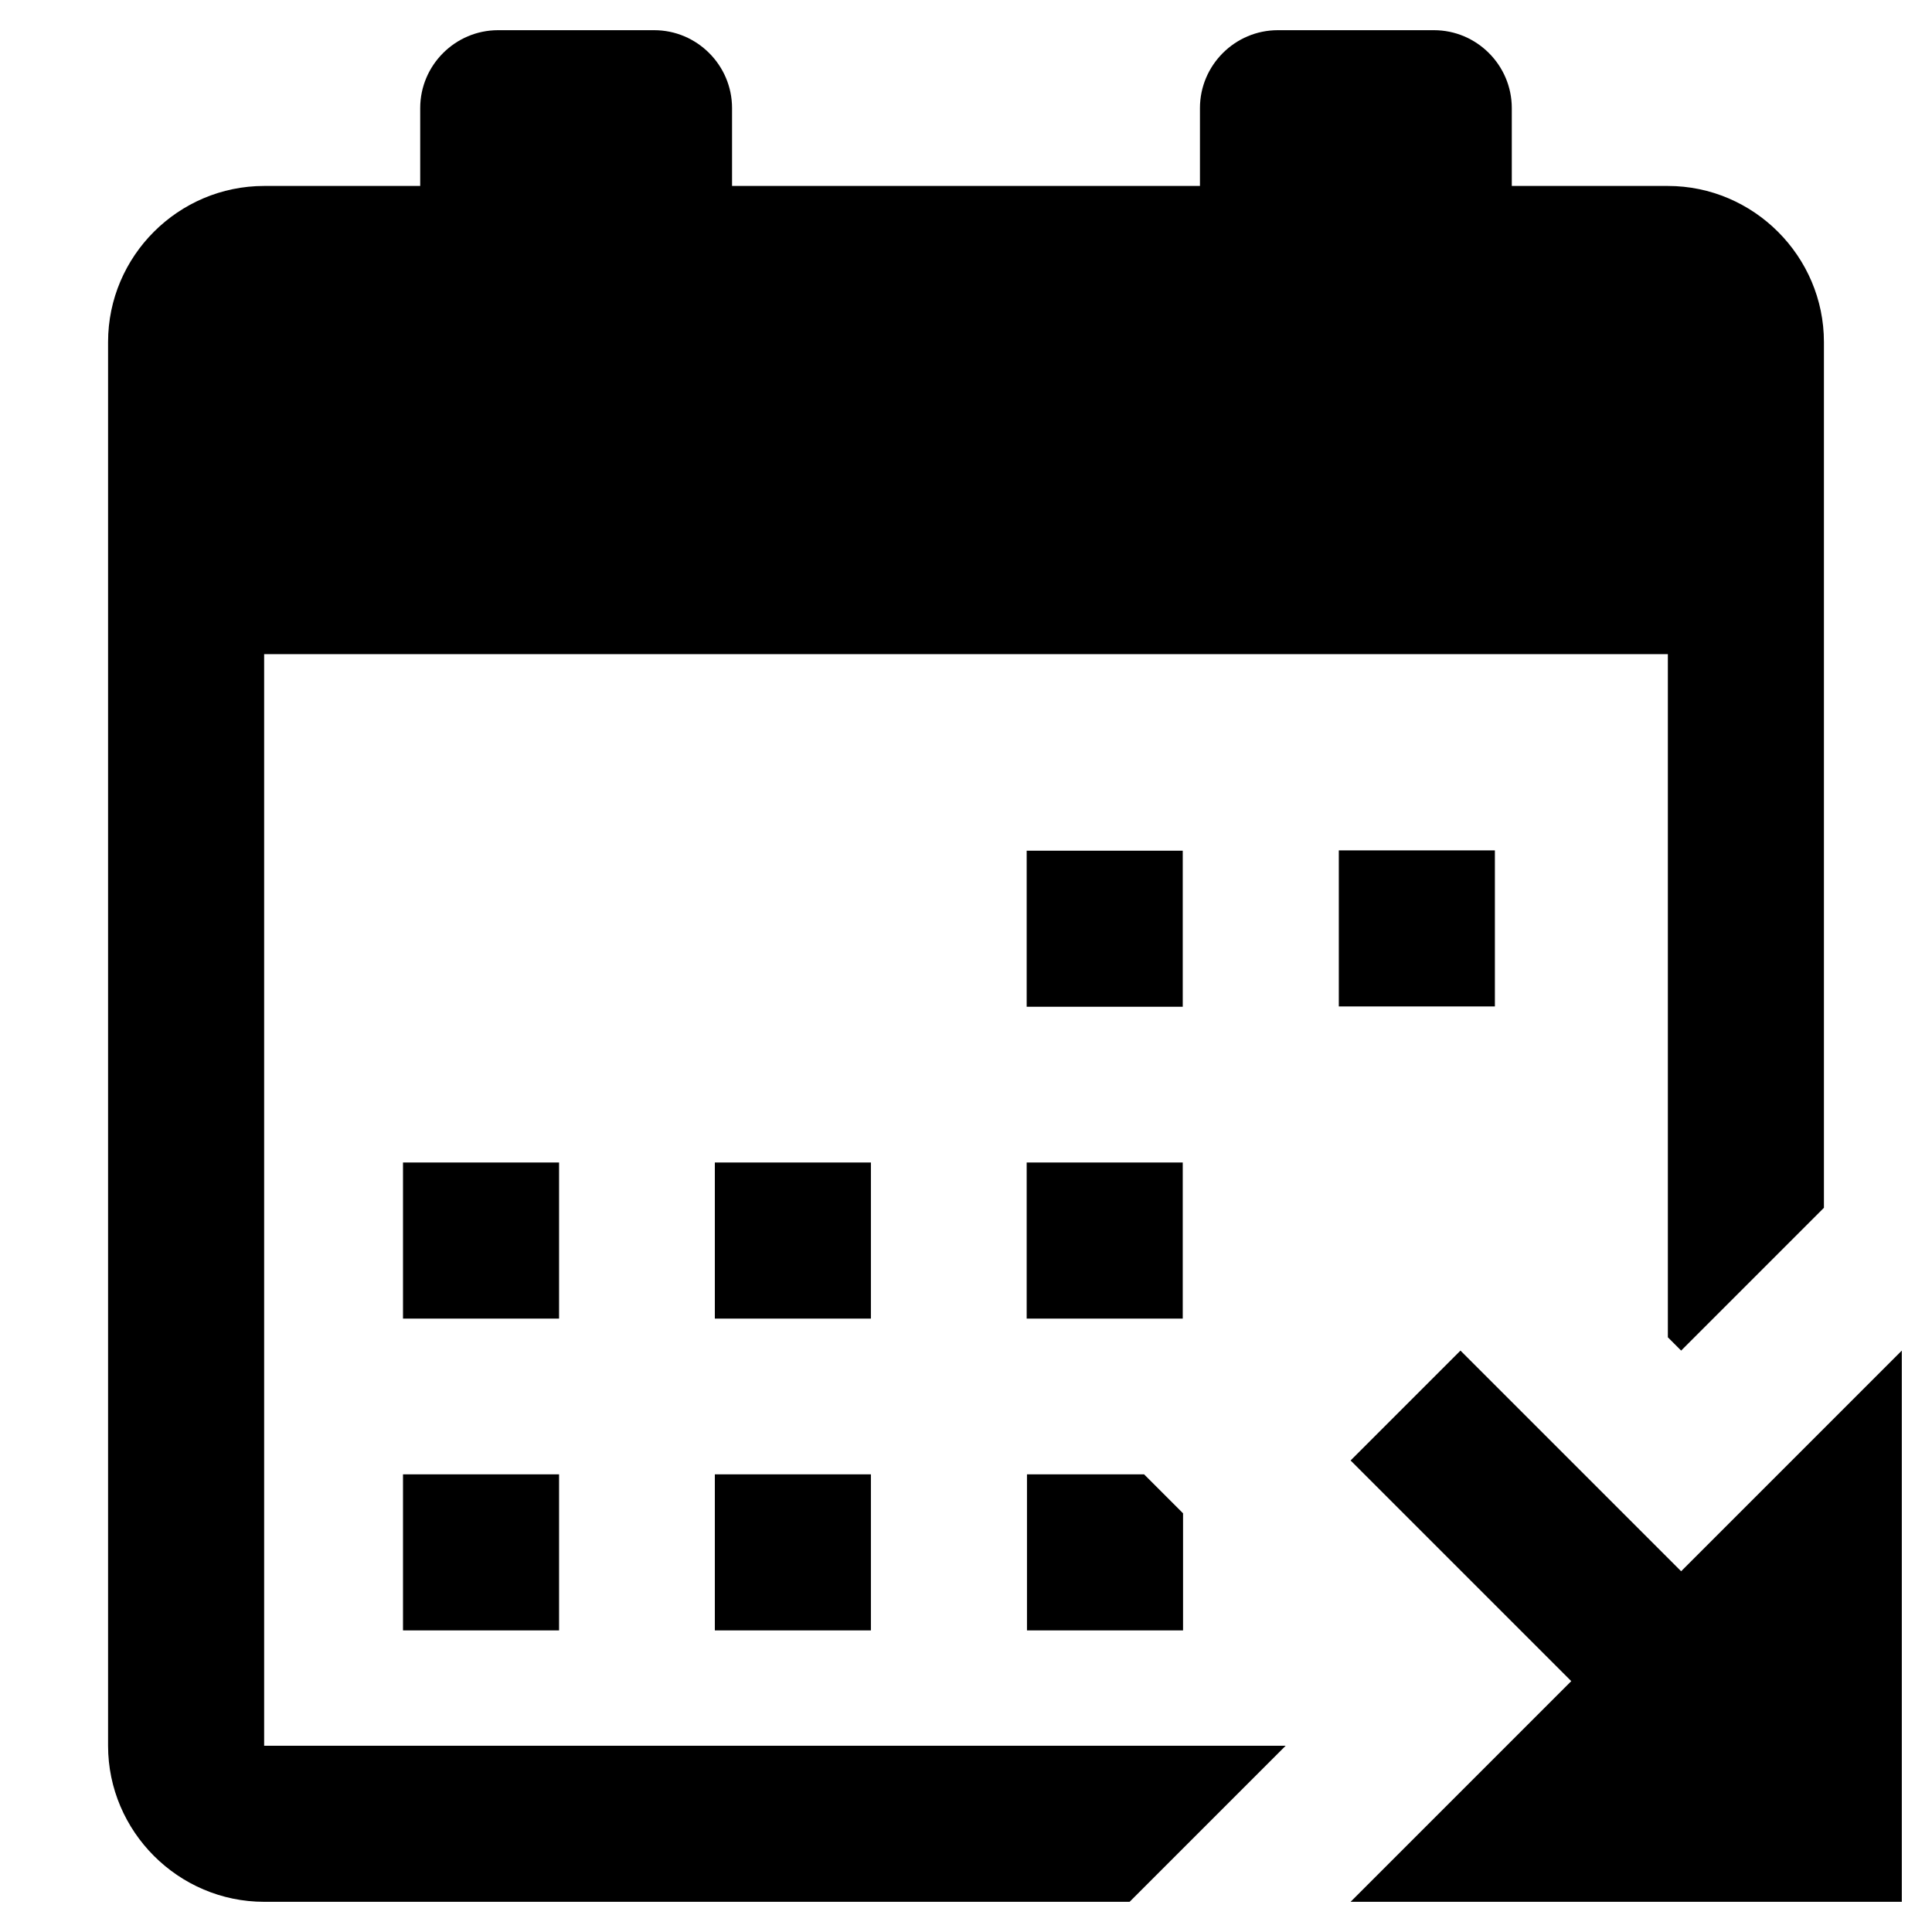 <svg xmlns="http://www.w3.org/2000/svg" viewBox="0 0 64 64"><path d="M34.02 48.84h3.88l1.29 1.29v3.88h-5.17v-5.17zm5.16-10.33h-5.17v5.17h5.17v-5.17zM8.75 21.67h46.5V44.3l.44.44 4.73-4.73V11.33c0-2.84-2.33-5.17-5.17-5.17h-5.17V3.58C50.08 2.16 48.92 1 47.5 1h-5.17c-1.42 0-2.58 1.16-2.58 2.58v2.58h-15.5V3.58c0-1.42-1.16-2.58-2.58-2.58H16.5c-1.42 0-2.58 1.16-2.58 2.58v2.58H8.75c-2.84 0-5.17 2.32-5.17 5.17v46.5c0 2.84 2.33 5.17 5.17 5.17h28.67l5.17-5.17H8.75V21.67zm30.43 6.51h-5.17v5.17h5.17v-5.17zm10.34 5.16v-5.17h-5.17v5.17h5.17zm-31 5.17h-5.17v5.17h5.17v-5.17zm10.33 0h-5.17v5.17h5.17v-5.17zm-15.5 15.5h5.17v-5.17h-5.17v5.17zm10.33 0h5.17v-5.17h-5.17v5.17zm32.01-1.96l-7.31-7.31-3.64 3.64 7.31 7.31L44.74 63H63V44.74l-7.31 7.31z"/></svg>